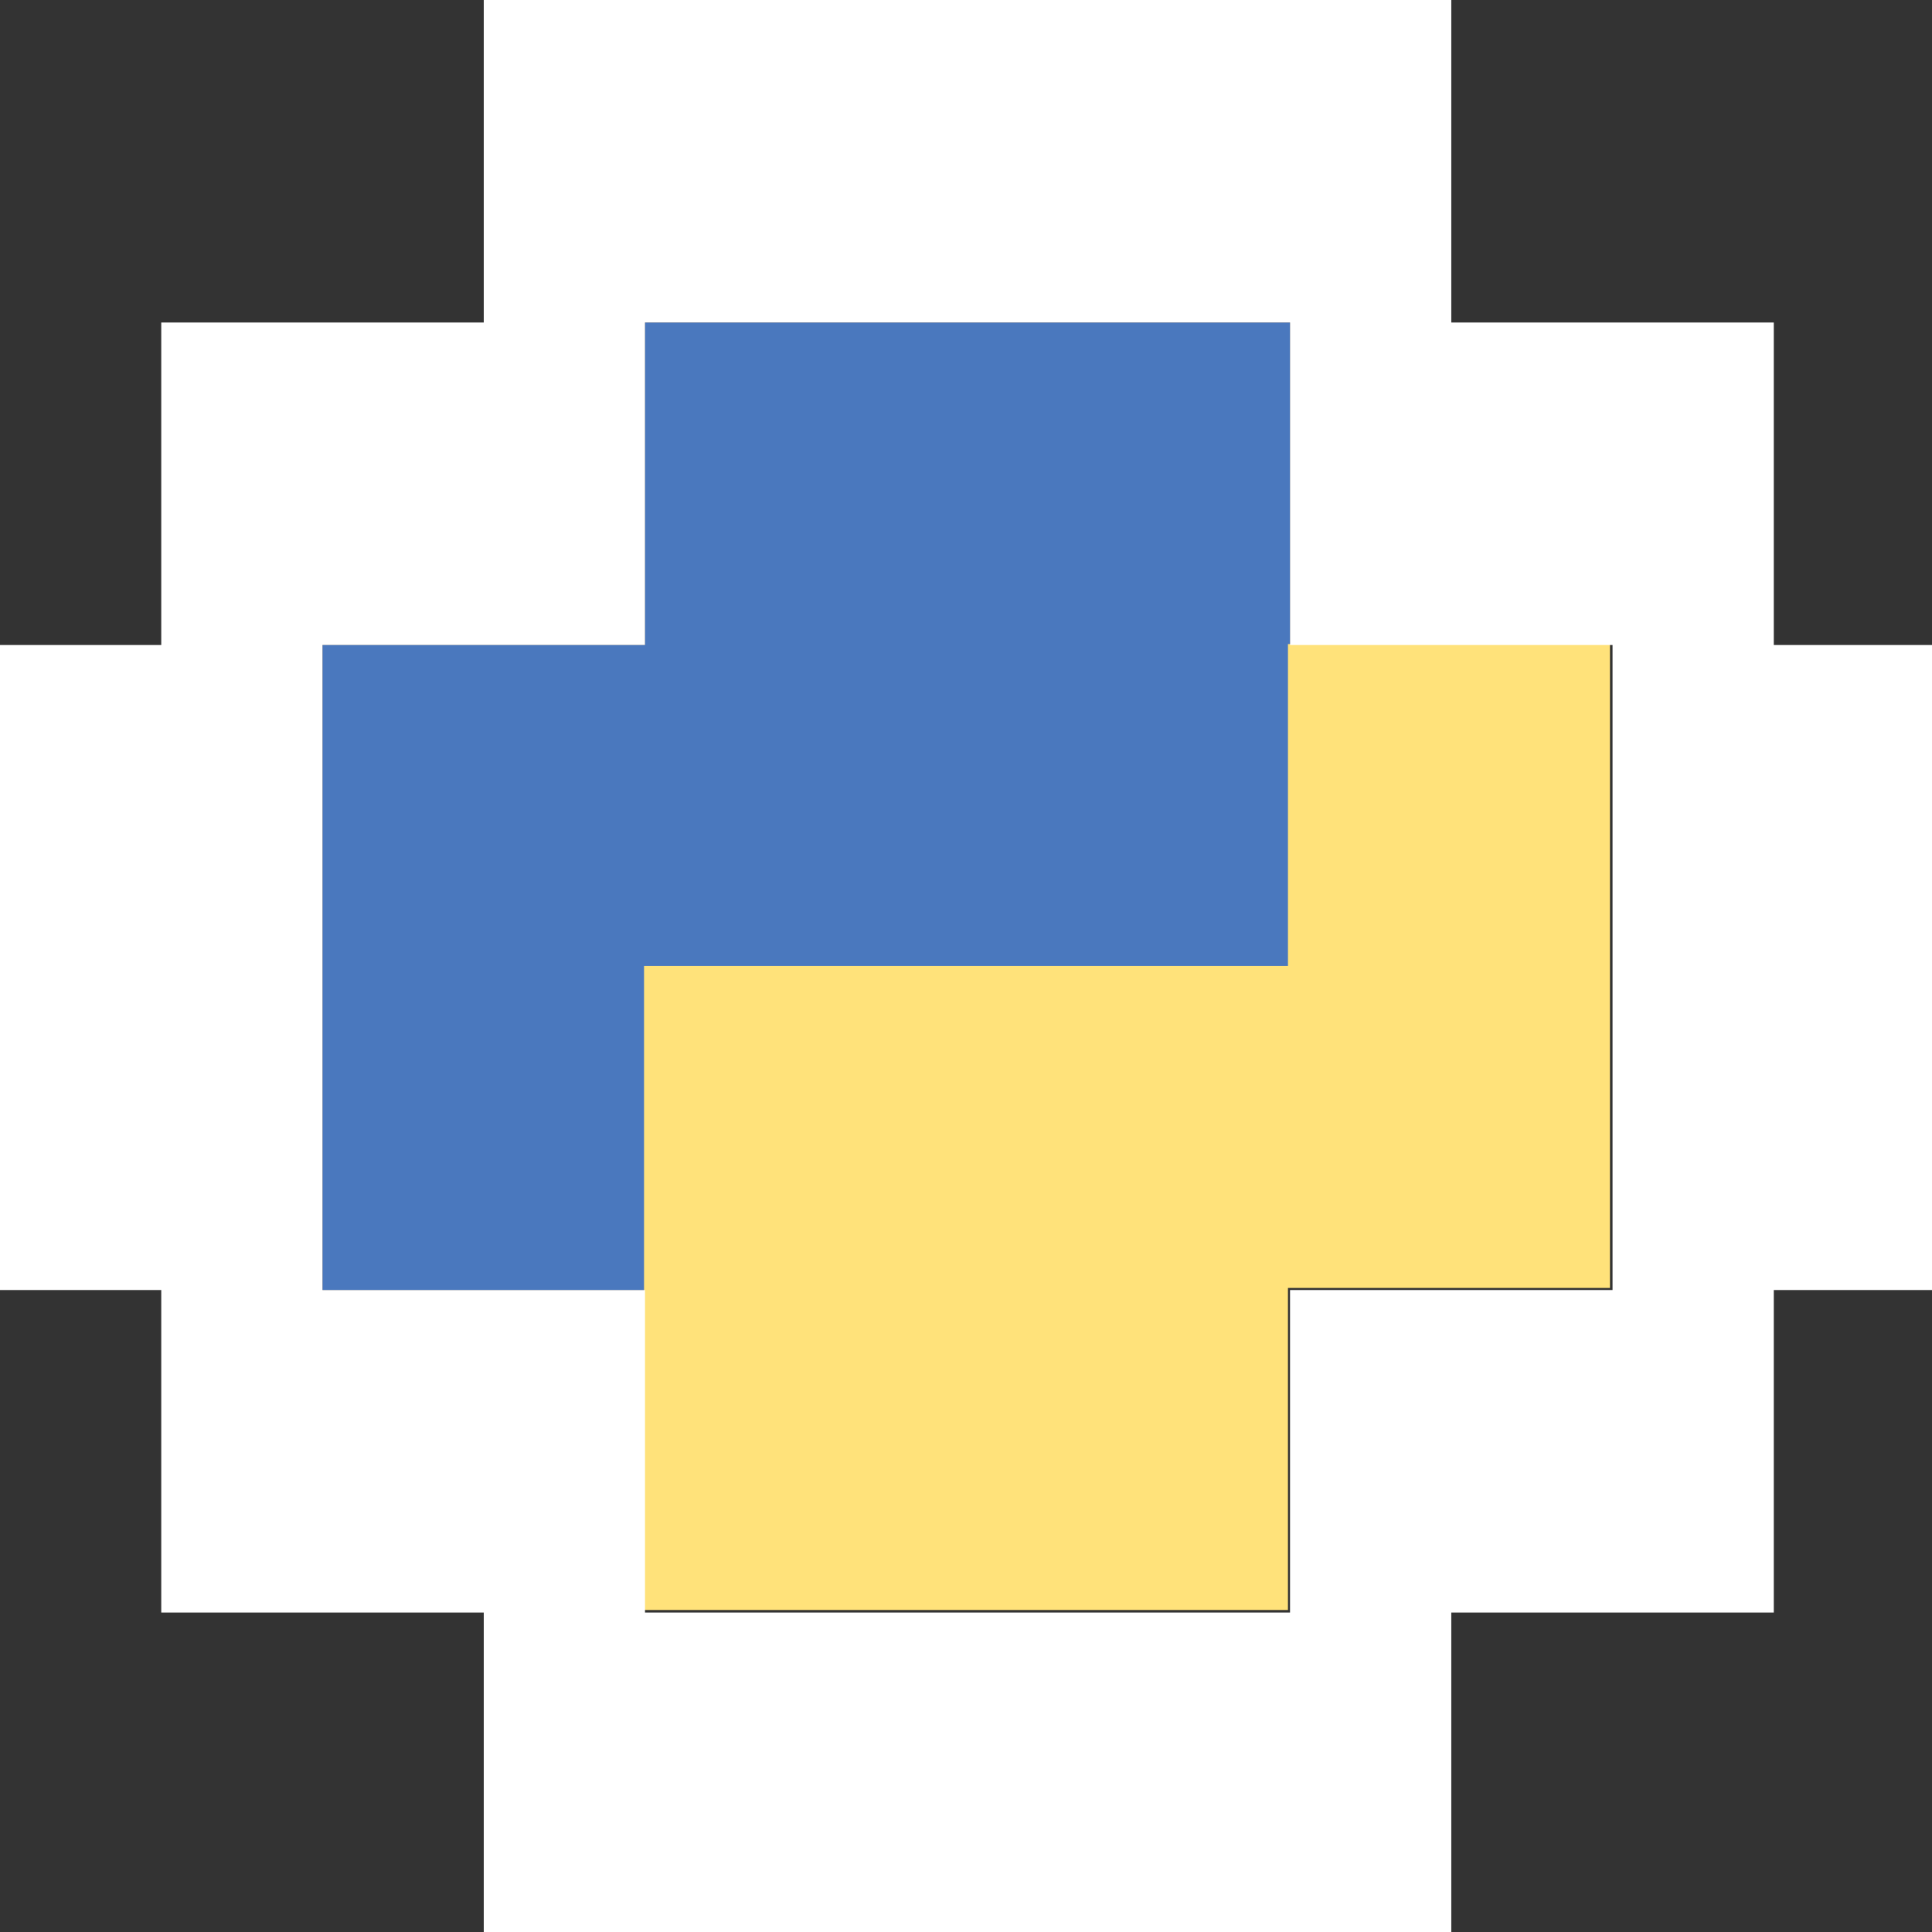 <?xml version="1.0" encoding="UTF-8" standalone="no"?>
<svg
   xmlns:dc="http://purl.org/dc/elements/1.1/"
   xmlns:cc="http://creativecommons.org/ns#"
   xmlns:rdf="http://www.w3.org/1999/02/22-rdf-syntax-ns#"
   xmlns:svg="http://www.w3.org/2000/svg"
   xmlns="http://www.w3.org/2000/svg"
   xmlns:sodipodi="http://sodipodi.sourceforge.net/DTD/sodipodi-0.dtd"
   xmlns:inkscape="http://www.inkscape.org/namespaces/inkscape"
   width="60"
   height="60"
   viewBox="0 0 15.875 15.875"
   version="1.1"
   id="svg8"
   inkscape:version="1.0.2 (e86c870879, 2021-01-15)"
   sodipodi:docname="terminal_icons_base.svg">
  <rect x="0" y="0" width="15.875" height="15.875" fill="#333333" stroke="none"/>
  <defs
     id="defs2" />
  <sodipodi:namedview
     id="base"
     pagecolor="#ffffff"
     bordercolor="#666666"
     borderopacity="1.0"
     inkscape:pageopacity="0.0"
     inkscape:pageshadow="2"
     inkscape:zoom="9.0273966"
     inkscape:cx="55.725645"
     inkscape:cy="28.555118"
     inkscape:document-units="px"
     inkscape:current-layer="layer1"
     inkscape:document-rotation="0"
     showgrid="false"
     inkscape:window-width="1920"
     inkscape:window-height="1020"
     inkscape:window-x="0"
     inkscape:window-y="32"
     inkscape:window-maximized="1"
     units="px"
     inkscape:pagecheckerboard="true"
     inkscape:showpageshadow="false"
     showguides="false"
     inkscape:guide-bbox="true">
    <inkscape:grid
       type="xygrid"
       id="grid851"
       spacingx="1.323"
       spacingy="2.646"
       empspacing="2" />
    <sodipodi:guide
       position="0,10.583"
       orientation="0,-1"
       id="guide853" />
    <sodipodi:guide
       position="2.646,5.292"
       orientation="0,-1"
       id="guide855" />
    <sodipodi:guide
       position="2.646,7.938"
       orientation="1,0"
       id="guide857" />
    <sodipodi:guide
       position="5.292,7.938"
       orientation="1,0"
       id="guide859" />
    <sodipodi:guide
       position="7.938,7.938"
       orientation="1,0"
       id="guide861" />
    <sodipodi:guide
       position="10.583,5.292"
       orientation="1,0"
       id="guide863" />
    <sodipodi:guide
       position="13.229,7.938"
       orientation="1,0"
       id="guide865" />
  </sodipodi:namedview>
  <g
     inkscape:label="Layer 1"
     inkscape:groupmode="layer"
     id="layer1">
    <path
       id="rect1059"
       style="fill:#4a78be;fill-opacity:1;stroke-width:5.669;stroke-linecap:round"
       d="M 20 10 L 20 20 L 10 20 L 10 40 L 20 40 L 20 30 L 40 30 L 40 10 L 20 10 z "
       transform="scale(0.265)" />
    <path
       id="path1064"
       style="fill:#ffe27a;fill-opacity:1;stroke-width:1.5;stroke-linecap:round"
       d="m 10.583,13.229 v -2.646 h 2.646 V 5.292 H 10.583 V 7.937 H 5.292 v 5.292 z" />
    <path
       id="rect1068"
       style="fill:#ffffff;fill-opacity:1;stroke-width:5.669;stroke-linecap:round"
       d="M 15 0 L 15 10 L 5 10 L 5 20 L 0 20 L 0 40 L 5 40 L 5 50 L 15 50 L 15 60 L 45 60 L 45 50 L 55 50 L 55 40 L 60 40 L 60 20 L 55 20 L 55 10 L 45 10 L 45 0 L 15 0 z M 20 10 L 40 10 L 40 20 L 50 20 L 50 40 L 40 40 L 40 50 L 20 50 L 20 40 L 10 40 L 10 20 L 20 20 L 20 10 z "
       transform="scale(0.265)" />
  </g>
</svg>
